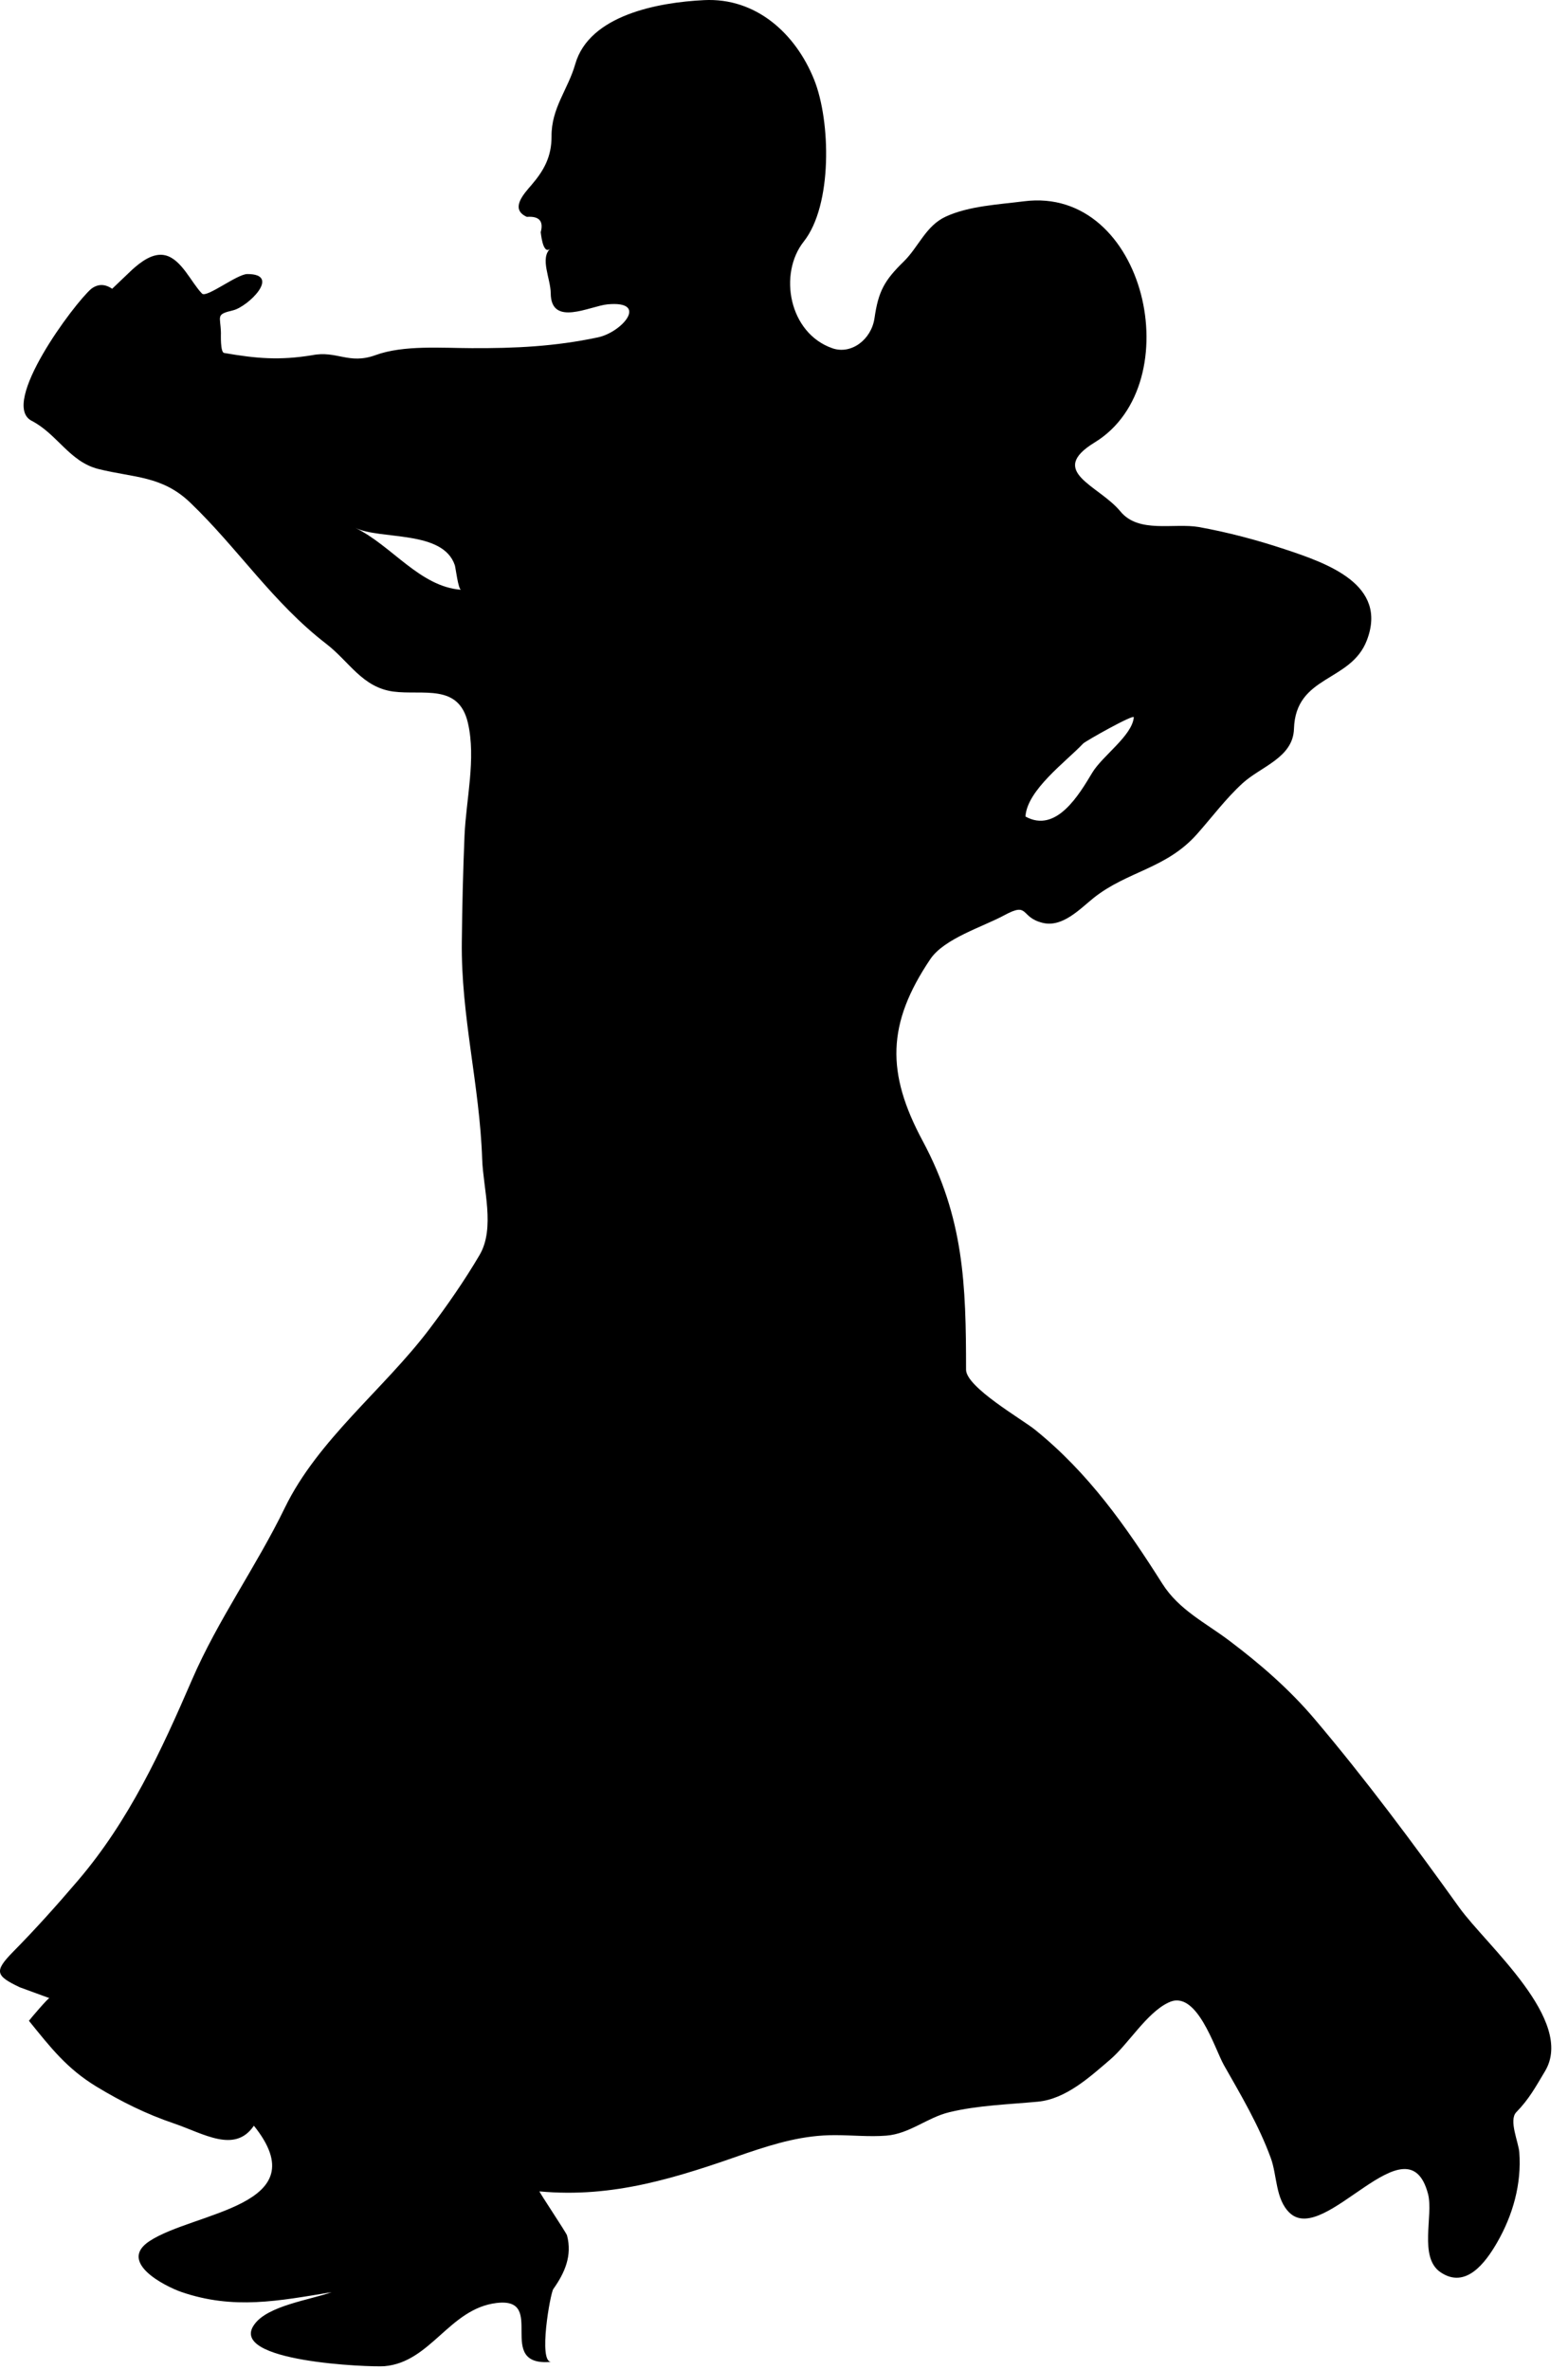 <?xml version="1.0" encoding="UTF-8" standalone="no"?>
<!DOCTYPE svg PUBLIC "-//W3C//DTD SVG 1.1//EN" "http://www.w3.org/Graphics/SVG/1.1/DTD/svg11.dtd">
<svg width="100%" height="100%" viewBox="0 0 47 71" version="1.1" xmlns="http://www.w3.org/2000/svg" xmlns:xlink="http://www.w3.org/1999/xlink" xml:space="preserve" xmlns:serif="http://www.serif.com/" style="fill-rule:evenodd;clip-rule:evenodd;stroke-linejoin:round;stroke-miterlimit:1.414;">
    <g transform="matrix(1,0,0,1,-72.672,-323.026)">
        <path d="M73.264,382.567C73.56,382.677 73.856,382.785 74.153,382.892C74.119,382.881 73.594,383.496 73.539,383.571C74.184,384.366 74.672,385.002 75.565,385.544C76.309,385.995 77.064,386.369 77.89,386.648C78.777,386.95 79.711,387.555 80.282,386.714C82.22,389.129 78.492,389.287 77.149,390.175C76.2,390.802 77.602,391.52 78.113,391.698C79.675,392.233 81.019,391.965 82.613,391.702C81.966,391.933 80.7,392.105 80.299,392.665C79.463,393.796 83.782,393.952 84.191,393.92C85.585,393.805 86.139,392.197 87.555,392.026C89.097,391.839 87.465,393.948 89.196,393.79C88.798,393.81 89.167,391.733 89.257,391.608C89.6,391.125 89.829,390.608 89.668,390.001C89.646,389.919 88.817,388.682 88.842,388.682C91.064,388.889 92.966,388.269 95.059,387.534C95.942,387.236 96.76,386.995 97.699,386.997C98.207,386.997 98.729,387.052 99.237,387.012C99.942,386.956 100.46,386.471 101.128,386.31C101.976,386.104 102.915,386.076 103.778,385.995C104.618,385.917 105.334,385.259 105.947,384.735C106.496,384.266 107.038,383.34 107.689,383.028C108.541,382.594 109.082,384.413 109.358,384.899C109.871,385.801 110.404,386.701 110.762,387.679C110.955,388.198 110.899,388.918 111.329,389.326C112.392,390.335 114.871,386.442 115.478,388.764C115.642,389.411 115.192,390.657 115.85,391.104C116.608,391.62 117.2,390.816 117.546,390.216C118.018,389.398 118.285,388.458 118.212,387.509C118.189,387.207 117.89,386.551 118.121,386.311C118.506,385.915 118.692,385.568 118.981,385.085C119.9,383.56 117.227,381.313 116.412,380.177C115.034,378.256 113.6,376.327 112.072,374.525C111.32,373.639 110.456,372.889 109.531,372.191C108.803,371.64 108.014,371.266 107.513,370.476C106.422,368.754 105.302,367.158 103.697,365.863C103.307,365.547 101.629,364.588 101.629,364.063C101.629,361.511 101.564,359.511 100.328,357.208C99.236,355.174 99.251,353.702 100.559,351.761C100.976,351.143 102.14,350.792 102.773,350.449C103.538,350.034 103.232,350.512 103.934,350.678C104.527,350.817 105.048,350.253 105.455,349.927C106.472,349.121 107.627,349.058 108.551,348.017C109.005,347.506 109.414,346.953 109.92,346.491C110.463,345.994 111.431,345.729 111.458,344.864C111.507,343.244 113.159,343.475 113.643,342.21C114.281,340.543 112.472,339.907 111.171,339.478C110.341,339.203 109.473,338.973 108.612,338.818C107.862,338.685 106.806,339.02 106.255,338.348C105.608,337.562 104.048,337.16 105.487,336.28C108.352,334.527 107.018,328.591 103.366,329.057C102.616,329.153 101.717,329.195 101.023,329.515C100.418,329.794 100.21,330.423 99.758,330.865C99.176,331.432 99,331.76 98.885,332.557C98.792,333.201 98.187,333.657 97.622,333.46C96.317,333.006 96,331.227 96.765,330.262C97.627,329.172 97.574,326.656 97.075,325.412C96.517,324.022 95.325,322.951 93.776,323.03C92.4,323.097 90.336,323.478 89.915,324.946C89.695,325.714 89.195,326.264 89.204,327.118C89.204,327.713 88.985,328.124 88.605,328.566C88.374,328.834 87.945,329.291 88.464,329.524C88.833,329.496 88.971,329.649 88.879,329.986C88.88,329.929 88.929,330.698 89.17,330.473C88.847,330.763 89.177,331.375 89.18,331.813C89.186,332.831 90.363,332.192 90.888,332.144C92.132,332.032 91.321,332.98 90.593,333.134C89.31,333.407 88.115,333.463 86.812,333.457C85.932,333.455 84.768,333.358 83.928,333.666C83.126,333.957 82.769,333.521 82.025,333.669C81.055,333.827 80.367,333.771 79.39,333.601C79.272,333.583 79.295,333.04 79.294,332.997C79.282,332.487 79.126,332.45 79.657,332.324C80.105,332.217 81.117,331.232 80.083,331.237C79.776,331.239 78.859,331.962 78.727,331.822C78.404,331.491 78.118,330.801 77.633,330.677C77.255,330.582 76.878,330.886 76.624,331.115C76.428,331.304 76.231,331.491 76.034,331.678C75.817,331.529 75.609,331.529 75.409,331.678C74.887,332.126 72.655,335.125 73.617,335.632C74.384,336.024 74.755,336.861 75.621,337.078C76.677,337.342 77.528,337.274 78.375,338.086C79.815,339.468 80.852,341.085 82.456,342.32C83.15,342.857 83.527,343.616 84.459,343.746C85.351,343.863 86.42,343.493 86.697,344.684C86.946,345.756 86.643,346.976 86.596,348.059C86.552,349.114 86.526,350.169 86.515,351.225C86.485,353.461 87.05,355.529 87.125,357.756C87.155,358.644 87.522,359.818 87.047,360.627C86.598,361.391 86.066,362.157 85.53,362.863C84.172,364.653 82.198,366.165 81.209,368.202C80.355,369.96 79.204,371.557 78.429,373.349C77.501,375.495 76.54,377.578 75.004,379.374C74.385,380.099 73.737,380.823 73.067,381.501C72.49,382.09 72.536,382.22 73.264,382.567M86.306,339.963C86.332,340.049 86.407,340.686 86.491,340.696C85.254,340.605 84.409,339.365 83.323,338.842C84.084,339.208 85.951,338.899 86.306,339.963M103.41,347.49C103.456,346.695 104.634,345.839 105.136,345.306C105.202,345.233 106.69,344.396 106.657,344.52C106.602,345.075 105.721,345.666 105.413,346.175C105.024,346.822 104.334,348.005 103.41,347.49" style="fill-rule:nonzero;"/>
    </g>
</svg>
